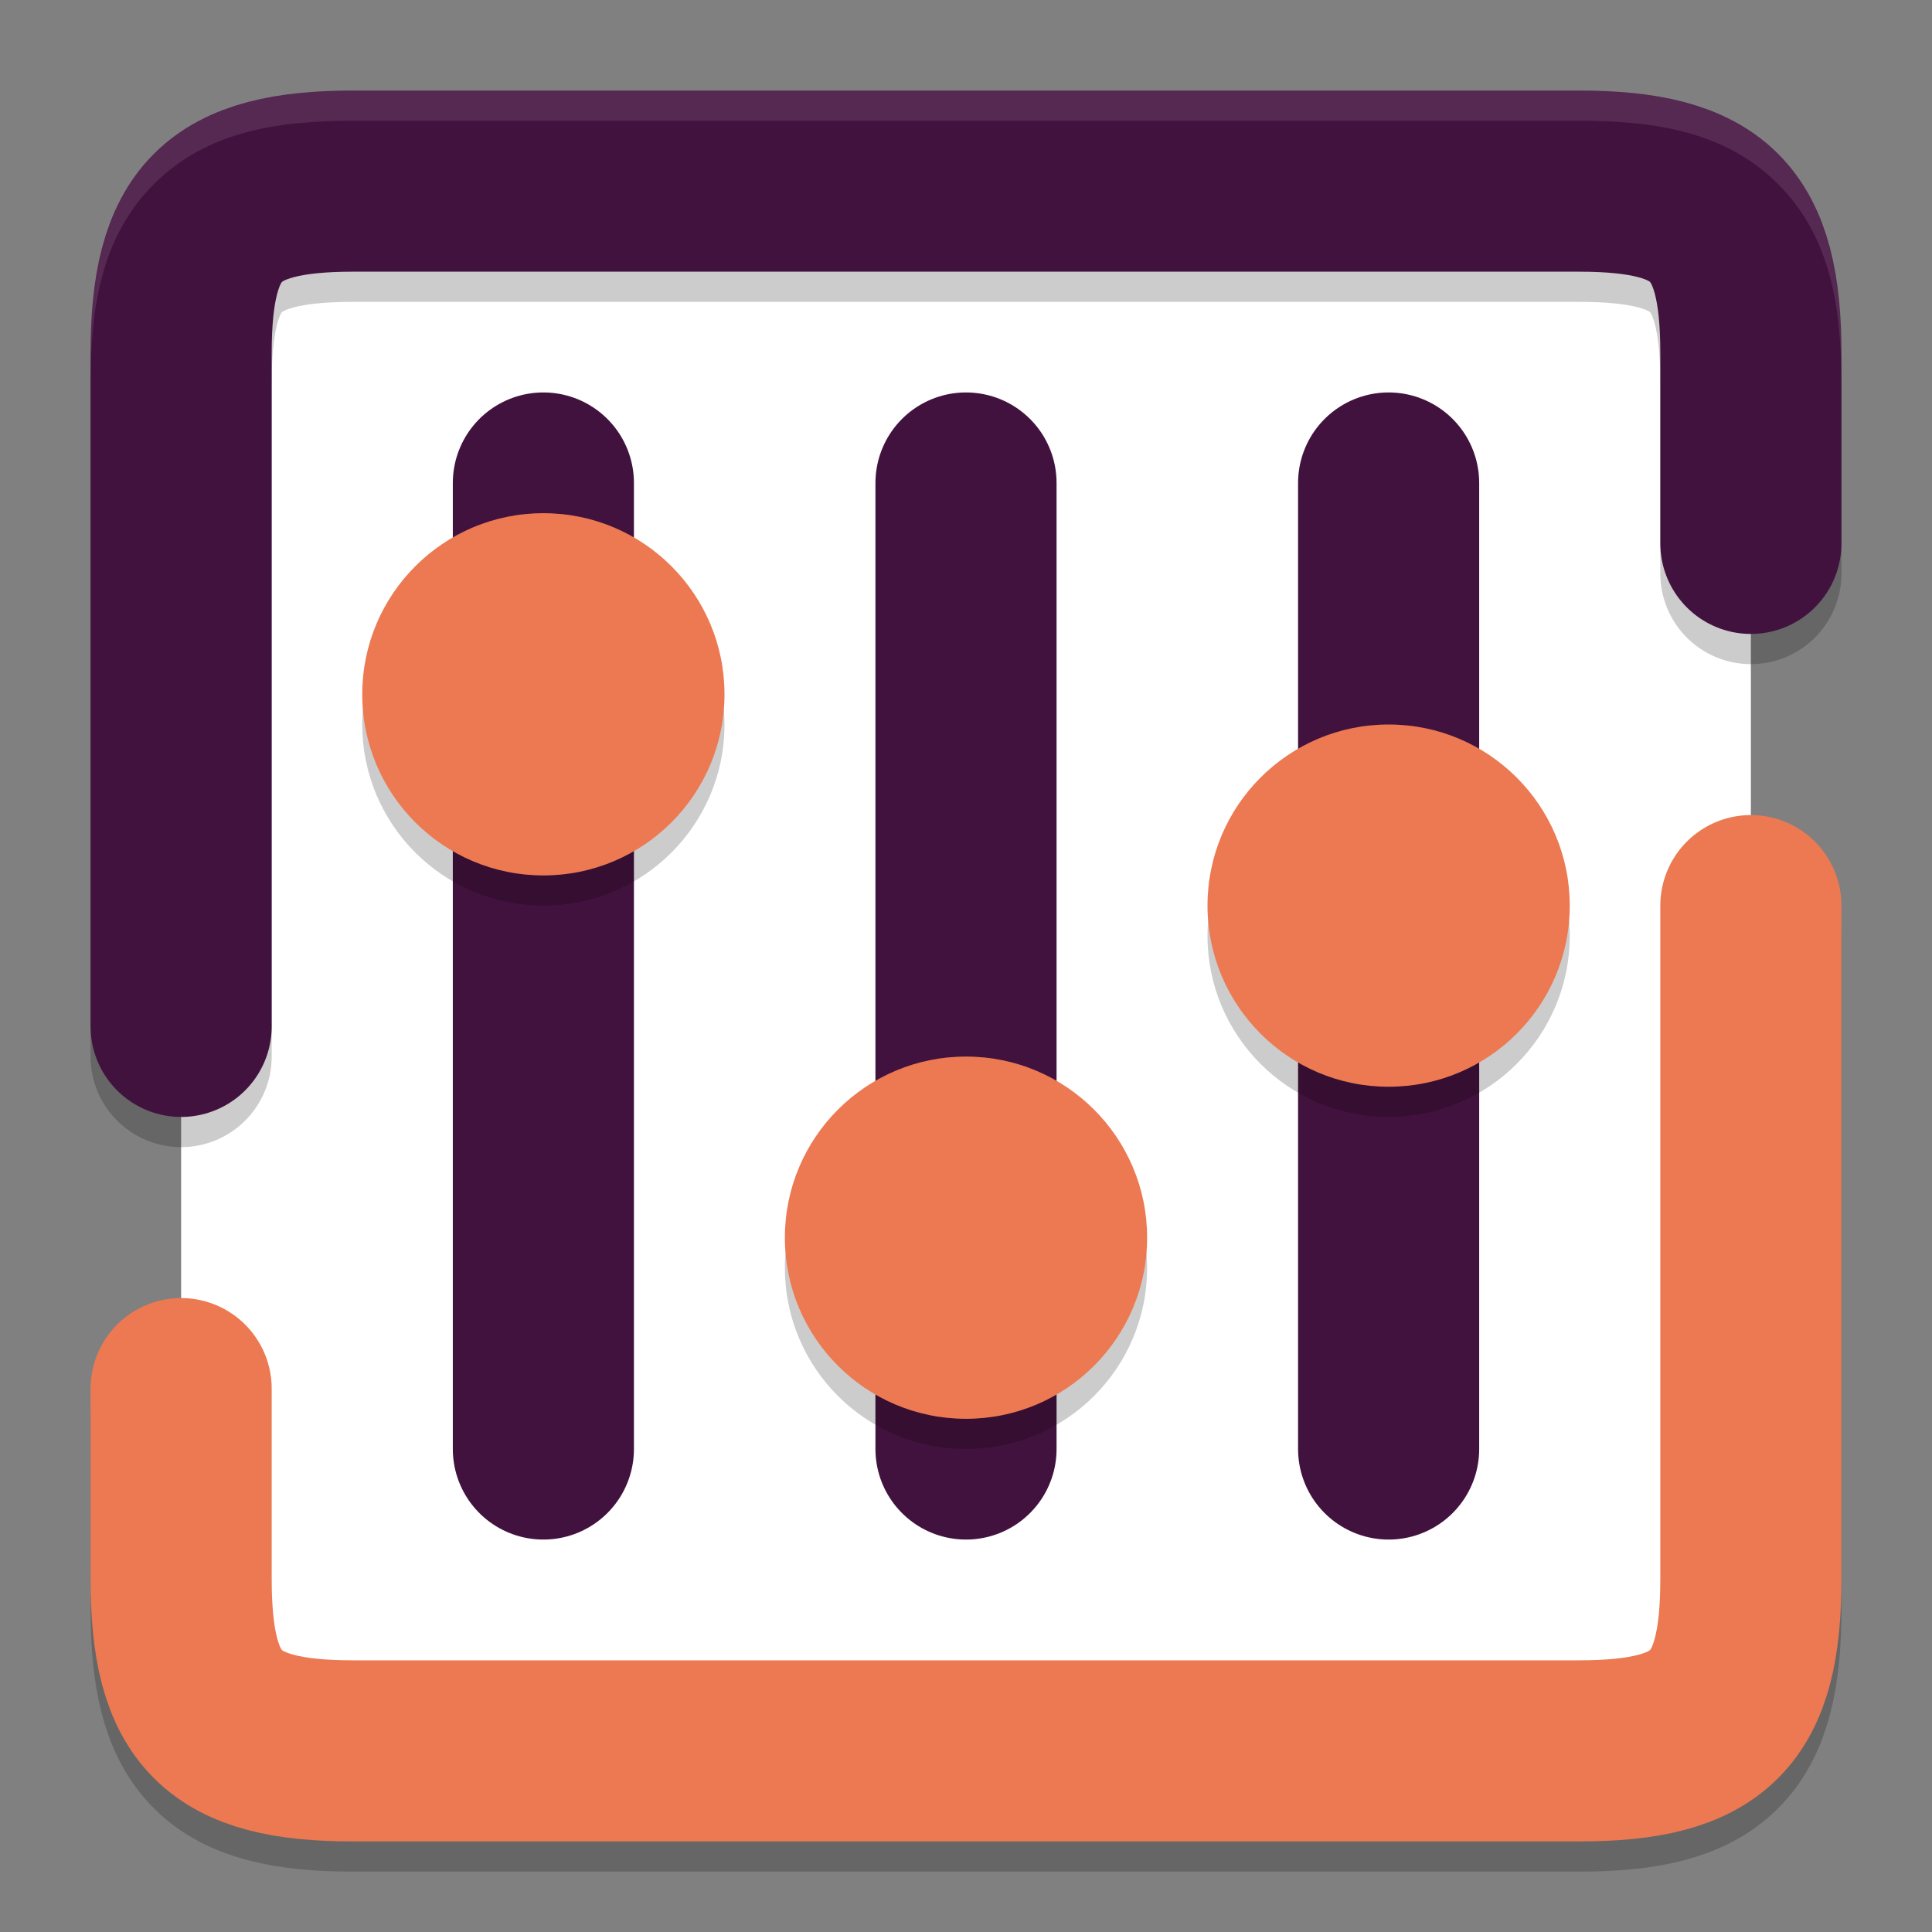 <svg xmlns="http://www.w3.org/2000/svg" width="64" height="64" version="1.1">
 <rect width="100%" height="100%" fill="#808080" stroke="none"/>
 <path style="opacity:0.2;fill:none;stroke:#000000;stroke-width:6;stroke-linecap:round;stroke-linejoin:round" d="M 58,31 V 53.3 C 58,57.65 56.65,59 52.3,59 H 11.7 C 7.35,59 6,57.65 6,53.3 V 47"/>
 <rect style="fill:#ffffff" width="52" height="52" x="6" y="6"/>
 <path style="opacity:0.2;fill:none;stroke:#000000;stroke-width:6;stroke-linecap:round;stroke-linejoin:round" d="M 6,35 V 12.7 C 6,8.35 7.35,7 11.7,7 H 52.3 C 56.65,7 58,8.35 58,12.7 V 19"/>
 <path style="fill:none;stroke:#42123e;stroke-width:6;stroke-linecap:round;stroke-linejoin:round" d="M 6,34 V 11.7 C 6,7.35 7.35,6 11.7,6 H 52.3 C 56.65,6 58,7.35 58,11.7 V 18"/>
 <path style="fill:none;stroke:#ec7952;stroke-width:6;stroke-linecap:round;stroke-linejoin:round" d="M 58,30 V 52.3 C 58,56.65 56.65,58 52.3,58 H 11.7 C 7.35,58 6,56.65 6,52.3 V 46"/>
 <path style="fill:none;stroke:#42123e;stroke-width:6;stroke-linecap:round;stroke-linejoin:round" d="M 32,16 V 48"/>
 <path style="fill:none;stroke:#42123e;stroke-width:6;stroke-linecap:round;stroke-linejoin:round" d="M 18,16 V 48"/>
 <path style="fill:none;stroke:#42123e;stroke-width:6;stroke-linecap:round;stroke-linejoin:round" d="M 46,16 V 48"/>
 <circle style="opacity:0.2" cx="32" cy="42" r="6"/>
 <circle style="fill:#ec7952" cx="32" cy="41" r="6"/>
 <circle style="opacity:0.2" cx="18" cy="24" r="6"/>
 <circle style="fill:#ec7952" cx="18" cy="23" r="6"/>
 <circle style="opacity:0.2" cx="46" cy="31" r="6"/>
 <circle style="fill:#ec7952" cx="46" cy="30" r="6"/>
 <path style="opacity:0.1;fill:#ffffff" d="M 11.699 3 C 9.214 3 6.852 3.344 5.098 5.098 C 3.344 6.852 3 9.214 3 11.699 L 3 12.699 C 3 10.214 3.344 7.852 5.098 6.098 C 6.852 4.344 9.214 4 11.699 4 L 52.301 4 C 54.786 4 57.148 4.344 58.902 6.098 C 60.656 7.852 61 10.214 61 12.699 L 61 11.699 C 61 9.214 60.656 6.852 58.902 5.098 C 57.148 3.344 54.786 3 52.301 3 L 11.699 3 z"/>
</svg>
